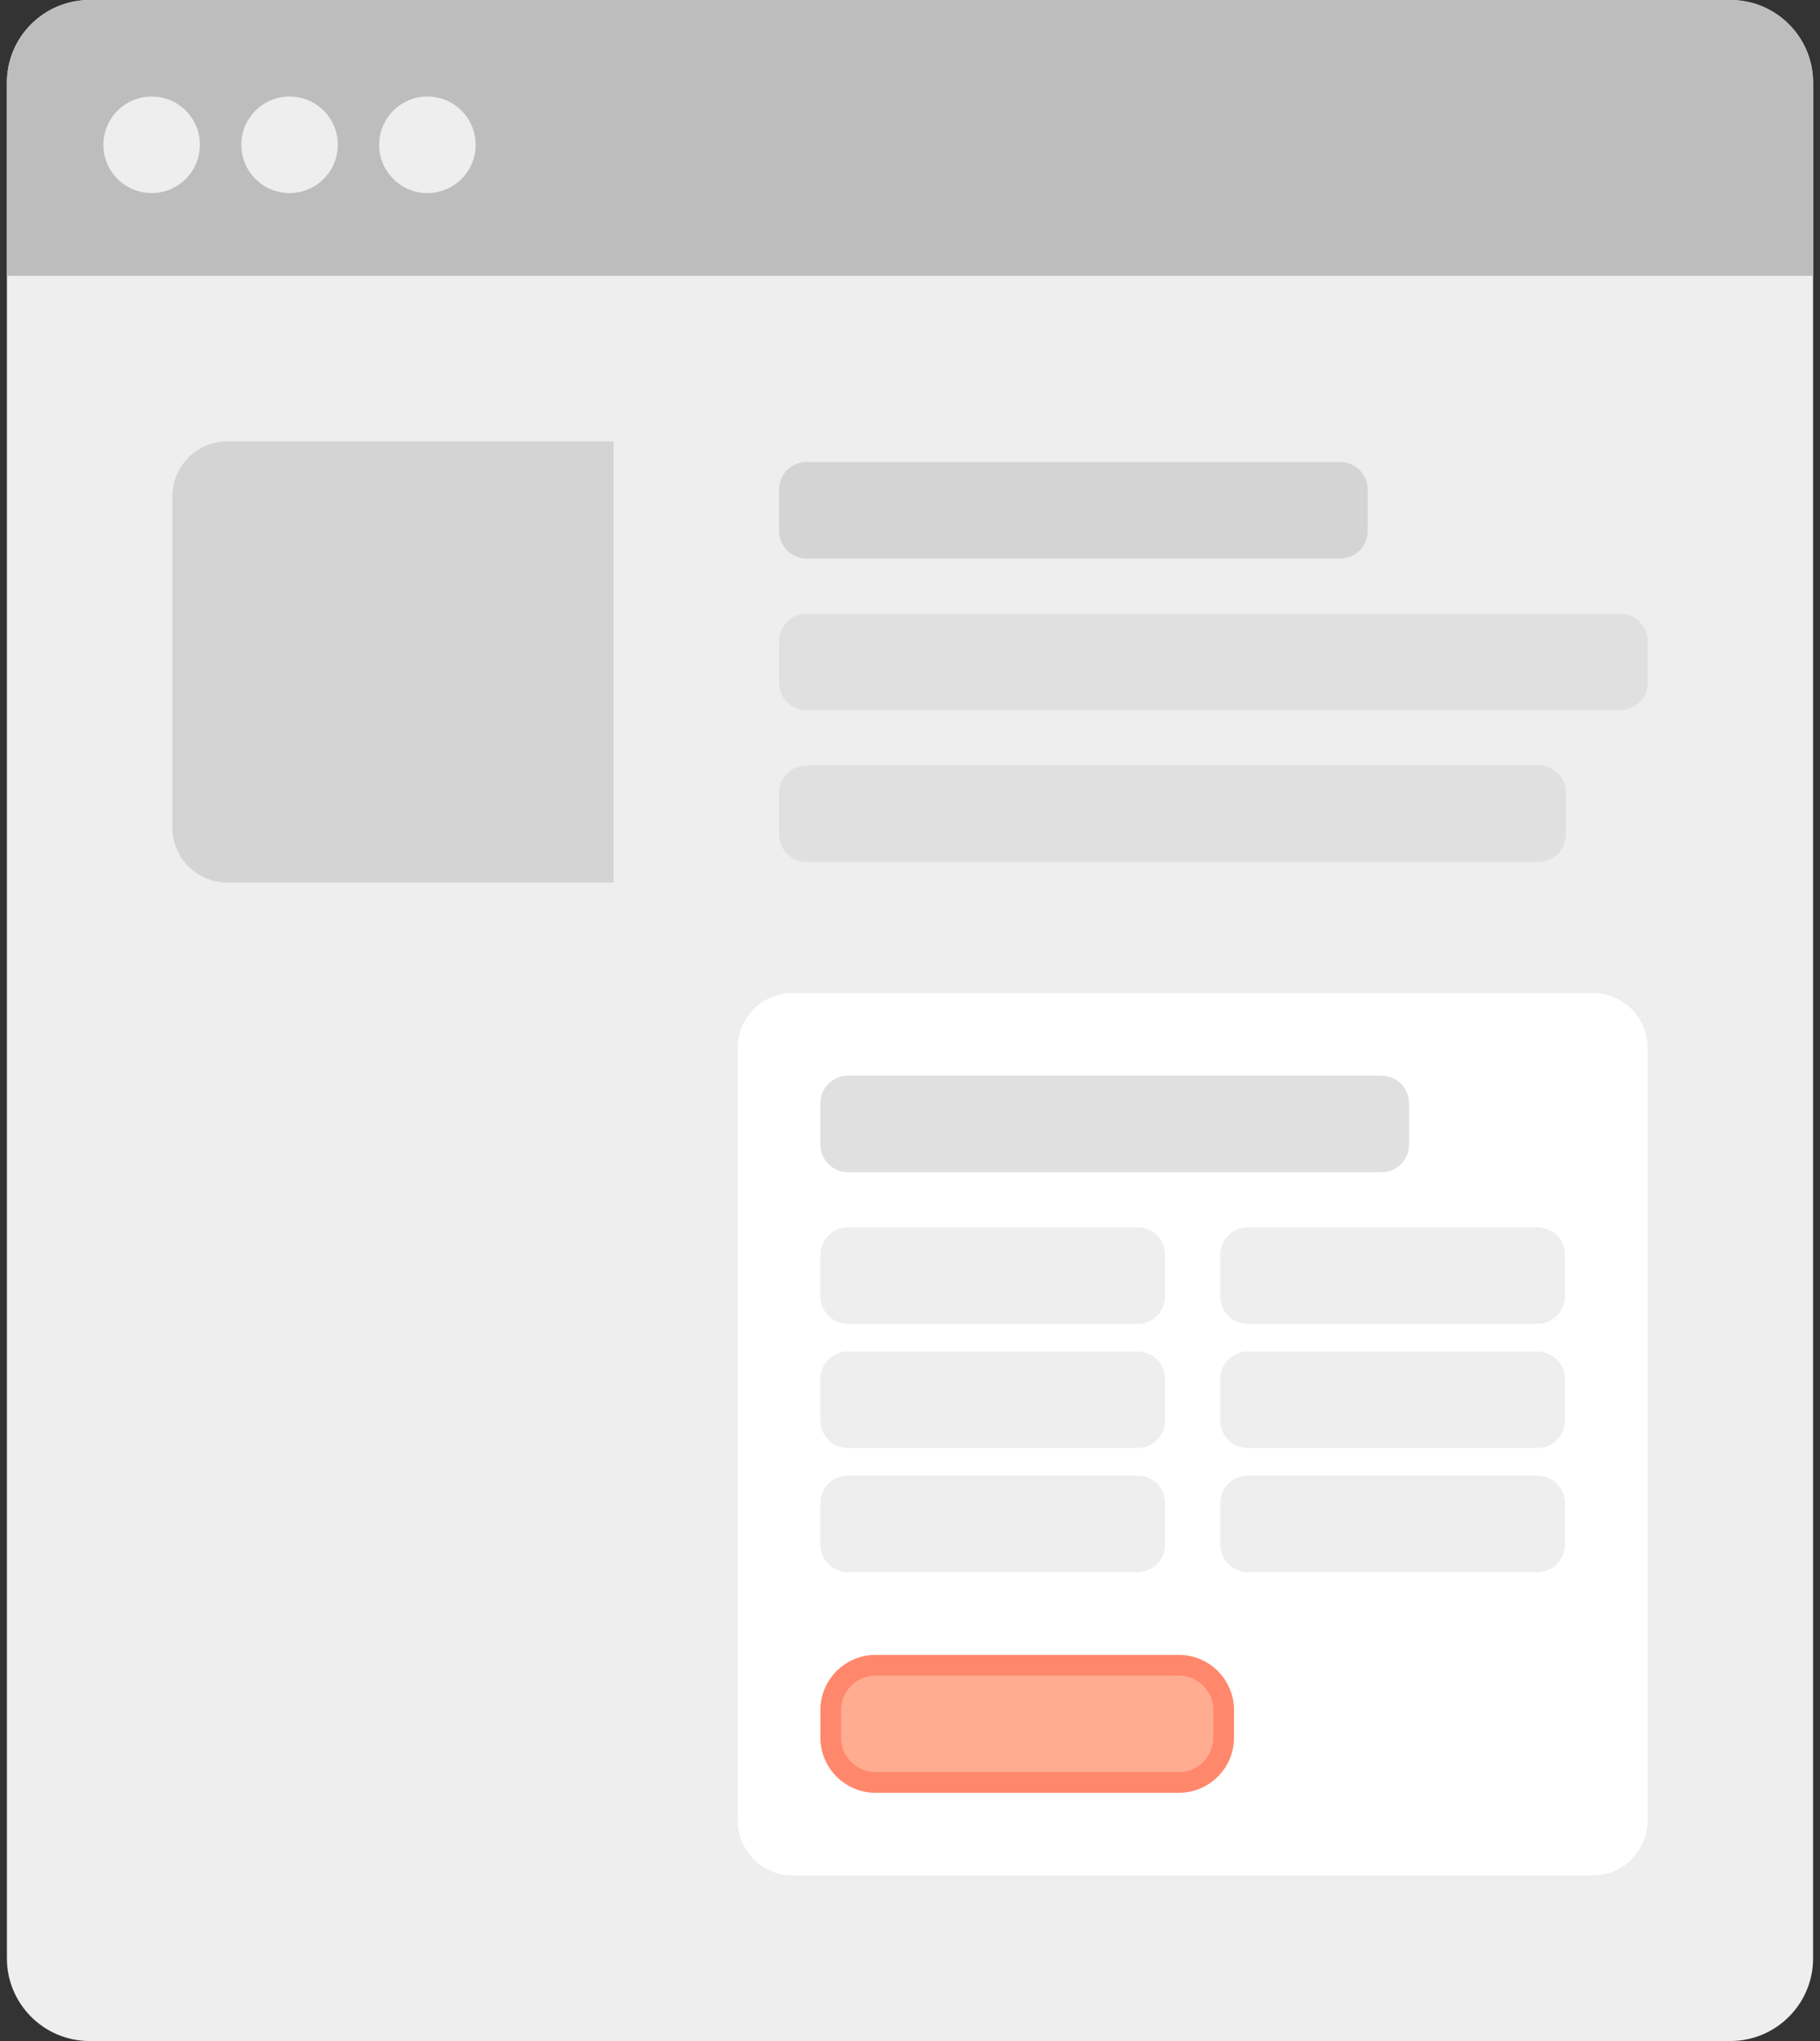 <svg width="132" height="148" viewBox="0 0 132 148" fill="none" xmlns="http://www.w3.org/2000/svg">
<rect x="0" y="0" width="132" height="148" fill="#333333" stroke="none"/>
<g clip-path="url(#clip0_70_966)">
<path d="M125.5 0H6.5C3.186 0 0.5 2.686 0.5 6V142C0.5 145.314 3.186 148 6.5 148H125.5C128.814 148 131.5 145.314 131.5 142V6C131.5 2.686 128.814 0 125.5 0Z" fill="#EEEEEE"/>
<path d="M0.5 6C0.5 2.686 3.186 0 6.5 0H125.5C128.814 0 131.5 2.686 131.5 6V20H0.5V6Z" fill="#BDBDBD"/>
<path fill-rule="evenodd" clip-rule="evenodd" d="M11 14C12.933 14 14.5 12.433 14.5 10.5C14.5 8.567 12.933 7 11 7C9.067 7 7.5 8.567 7.5 10.5C7.5 12.433 9.067 14 11 14ZM21 14C22.933 14 24.5 12.433 24.5 10.5C24.5 8.567 22.933 7 21 7C19.067 7 17.5 8.567 17.5 10.5C17.5 12.433 19.067 14 21 14ZM34.5 10.5C34.5 12.433 32.933 14 31 14C29.067 14 27.5 12.433 27.5 10.5C27.5 8.567 29.067 7 31 7C32.933 7 34.5 8.567 34.5 10.5Z" fill="#EEEEEE"/>
<path d="M12.5 36C12.5 33.791 14.291 32 16.5 32H44.5V64H16.5C14.291 64 12.5 62.209 12.5 60V36Z" fill="#9E9E9E" fill-opacity="0.32"/>
<path fill-rule="evenodd" clip-rule="evenodd" d="M56.5 35.5C56.5 34.395 57.395 33.5 58.5 33.5H97.2C98.305 33.5 99.2 34.395 99.2 35.5V38.5C99.2 39.605 98.305 40.5 97.2 40.5H58.5C57.395 40.5 56.5 39.605 56.5 38.5V35.5Z" fill="#9E9E9E" fill-opacity="0.32"/>
<path fill-rule="evenodd" clip-rule="evenodd" d="M56.5 46.5C56.5 45.395 57.395 44.5 58.5 44.5H117.5C118.605 44.5 119.5 45.395 119.5 46.5V49.5C119.5 50.605 118.605 51.5 117.5 51.5H58.5C57.395 51.5 56.5 50.605 56.5 49.5V46.5Z" fill="#E0E0E0"/>
<path fill-rule="evenodd" clip-rule="evenodd" d="M56.5 57.5C56.5 56.395 57.395 55.5 58.5 55.5H111.571C112.675 55.5 113.571 56.395 113.571 57.5V60.5C113.571 61.605 112.675 62.5 111.571 62.5H58.5C57.395 62.5 56.5 61.605 56.5 60.5V57.5Z" fill="#E0E0E0"/>
<path d="M115.5 72H57.5C55.291 72 53.5 73.791 53.5 76V132C53.5 134.209 55.291 136 57.5 136H115.5C117.709 136 119.5 134.209 119.5 132V76C119.5 73.791 117.709 72 115.5 72Z" fill="white"/>
<path fill-rule="evenodd" clip-rule="evenodd" d="M59.5 80C59.5 78.895 60.395 78 61.5 78H100.2C101.305 78 102.2 78.895 102.2 80V83C102.2 84.105 101.305 85 100.2 85H61.5C60.395 85 59.5 84.105 59.5 83V80Z" fill="#9E9E9E" fill-opacity="0.32"/>
<path fill-rule="evenodd" clip-rule="evenodd" d="M59.5 91C59.5 89.895 60.395 89 61.5 89H82.5C83.605 89 84.5 89.895 84.5 91V94C84.5 95.105 83.605 96 82.5 96H61.5C60.395 96 59.5 95.105 59.5 94V91Z" fill="#EEEEEE"/>
<path fill-rule="evenodd" clip-rule="evenodd" d="M88.5 91C88.5 89.895 89.395 89 90.5 89H111.5C112.605 89 113.5 89.895 113.5 91V94C113.5 95.105 112.605 96 111.5 96H90.5C89.395 96 88.5 95.105 88.5 94V91Z" fill="#EEEEEE"/>
<path fill-rule="evenodd" clip-rule="evenodd" d="M59.5 100C59.5 98.895 60.395 98 61.5 98H82.5C83.605 98 84.5 98.895 84.5 100V103C84.5 104.105 83.605 105 82.5 105H61.5C60.395 105 59.5 104.105 59.5 103V100Z" fill="#EEEEEE"/>
<path fill-rule="evenodd" clip-rule="evenodd" d="M88.5 100C88.5 98.895 89.395 98 90.5 98H111.5C112.605 98 113.5 98.895 113.5 100V103C113.5 104.105 112.605 105 111.5 105H90.5C89.395 105 88.5 104.105 88.5 103V100Z" fill="#EEEEEE"/>
<path fill-rule="evenodd" clip-rule="evenodd" d="M59.5 109C59.5 107.895 60.395 107 61.5 107H82.5C83.605 107 84.5 107.895 84.5 109V112C84.5 113.105 83.605 114 82.5 114H61.5C60.395 114 59.5 113.105 59.5 112V109Z" fill="#EEEEEE"/>
<path fill-rule="evenodd" clip-rule="evenodd" d="M88.5 109C88.5 107.895 89.395 107 90.5 107H111.5C112.605 107 113.5 107.895 113.5 109V112C113.5 113.105 112.605 114 111.5 114H90.5C89.395 114 88.5 113.105 88.5 112V109Z" fill="#EEEEEE"/>
<path d="M85.5 120.75H63.5C61.705 120.75 60.25 122.205 60.25 124V126C60.25 127.795 61.705 129.25 63.5 129.25H85.5C87.295 129.25 88.75 127.795 88.75 126V124C88.75 122.205 87.295 120.75 85.5 120.75Z" fill="#FFAC90"/>
<path d="M85.5 120.75H63.5C61.705 120.75 60.25 122.205 60.25 124V126C60.25 127.795 61.705 129.25 63.5 129.25H85.5C87.295 129.25 88.75 127.795 88.75 126V124C88.75 122.205 87.295 120.75 85.5 120.75Z" stroke="#FF876C" stroke-width="1.5"/>
</g>
<defs>
<clipPath id="clip0_70_966">
<rect width="131" height="148" fill="white" transform="translate(0.5)"/>
</clipPath>
</defs>
</svg>
